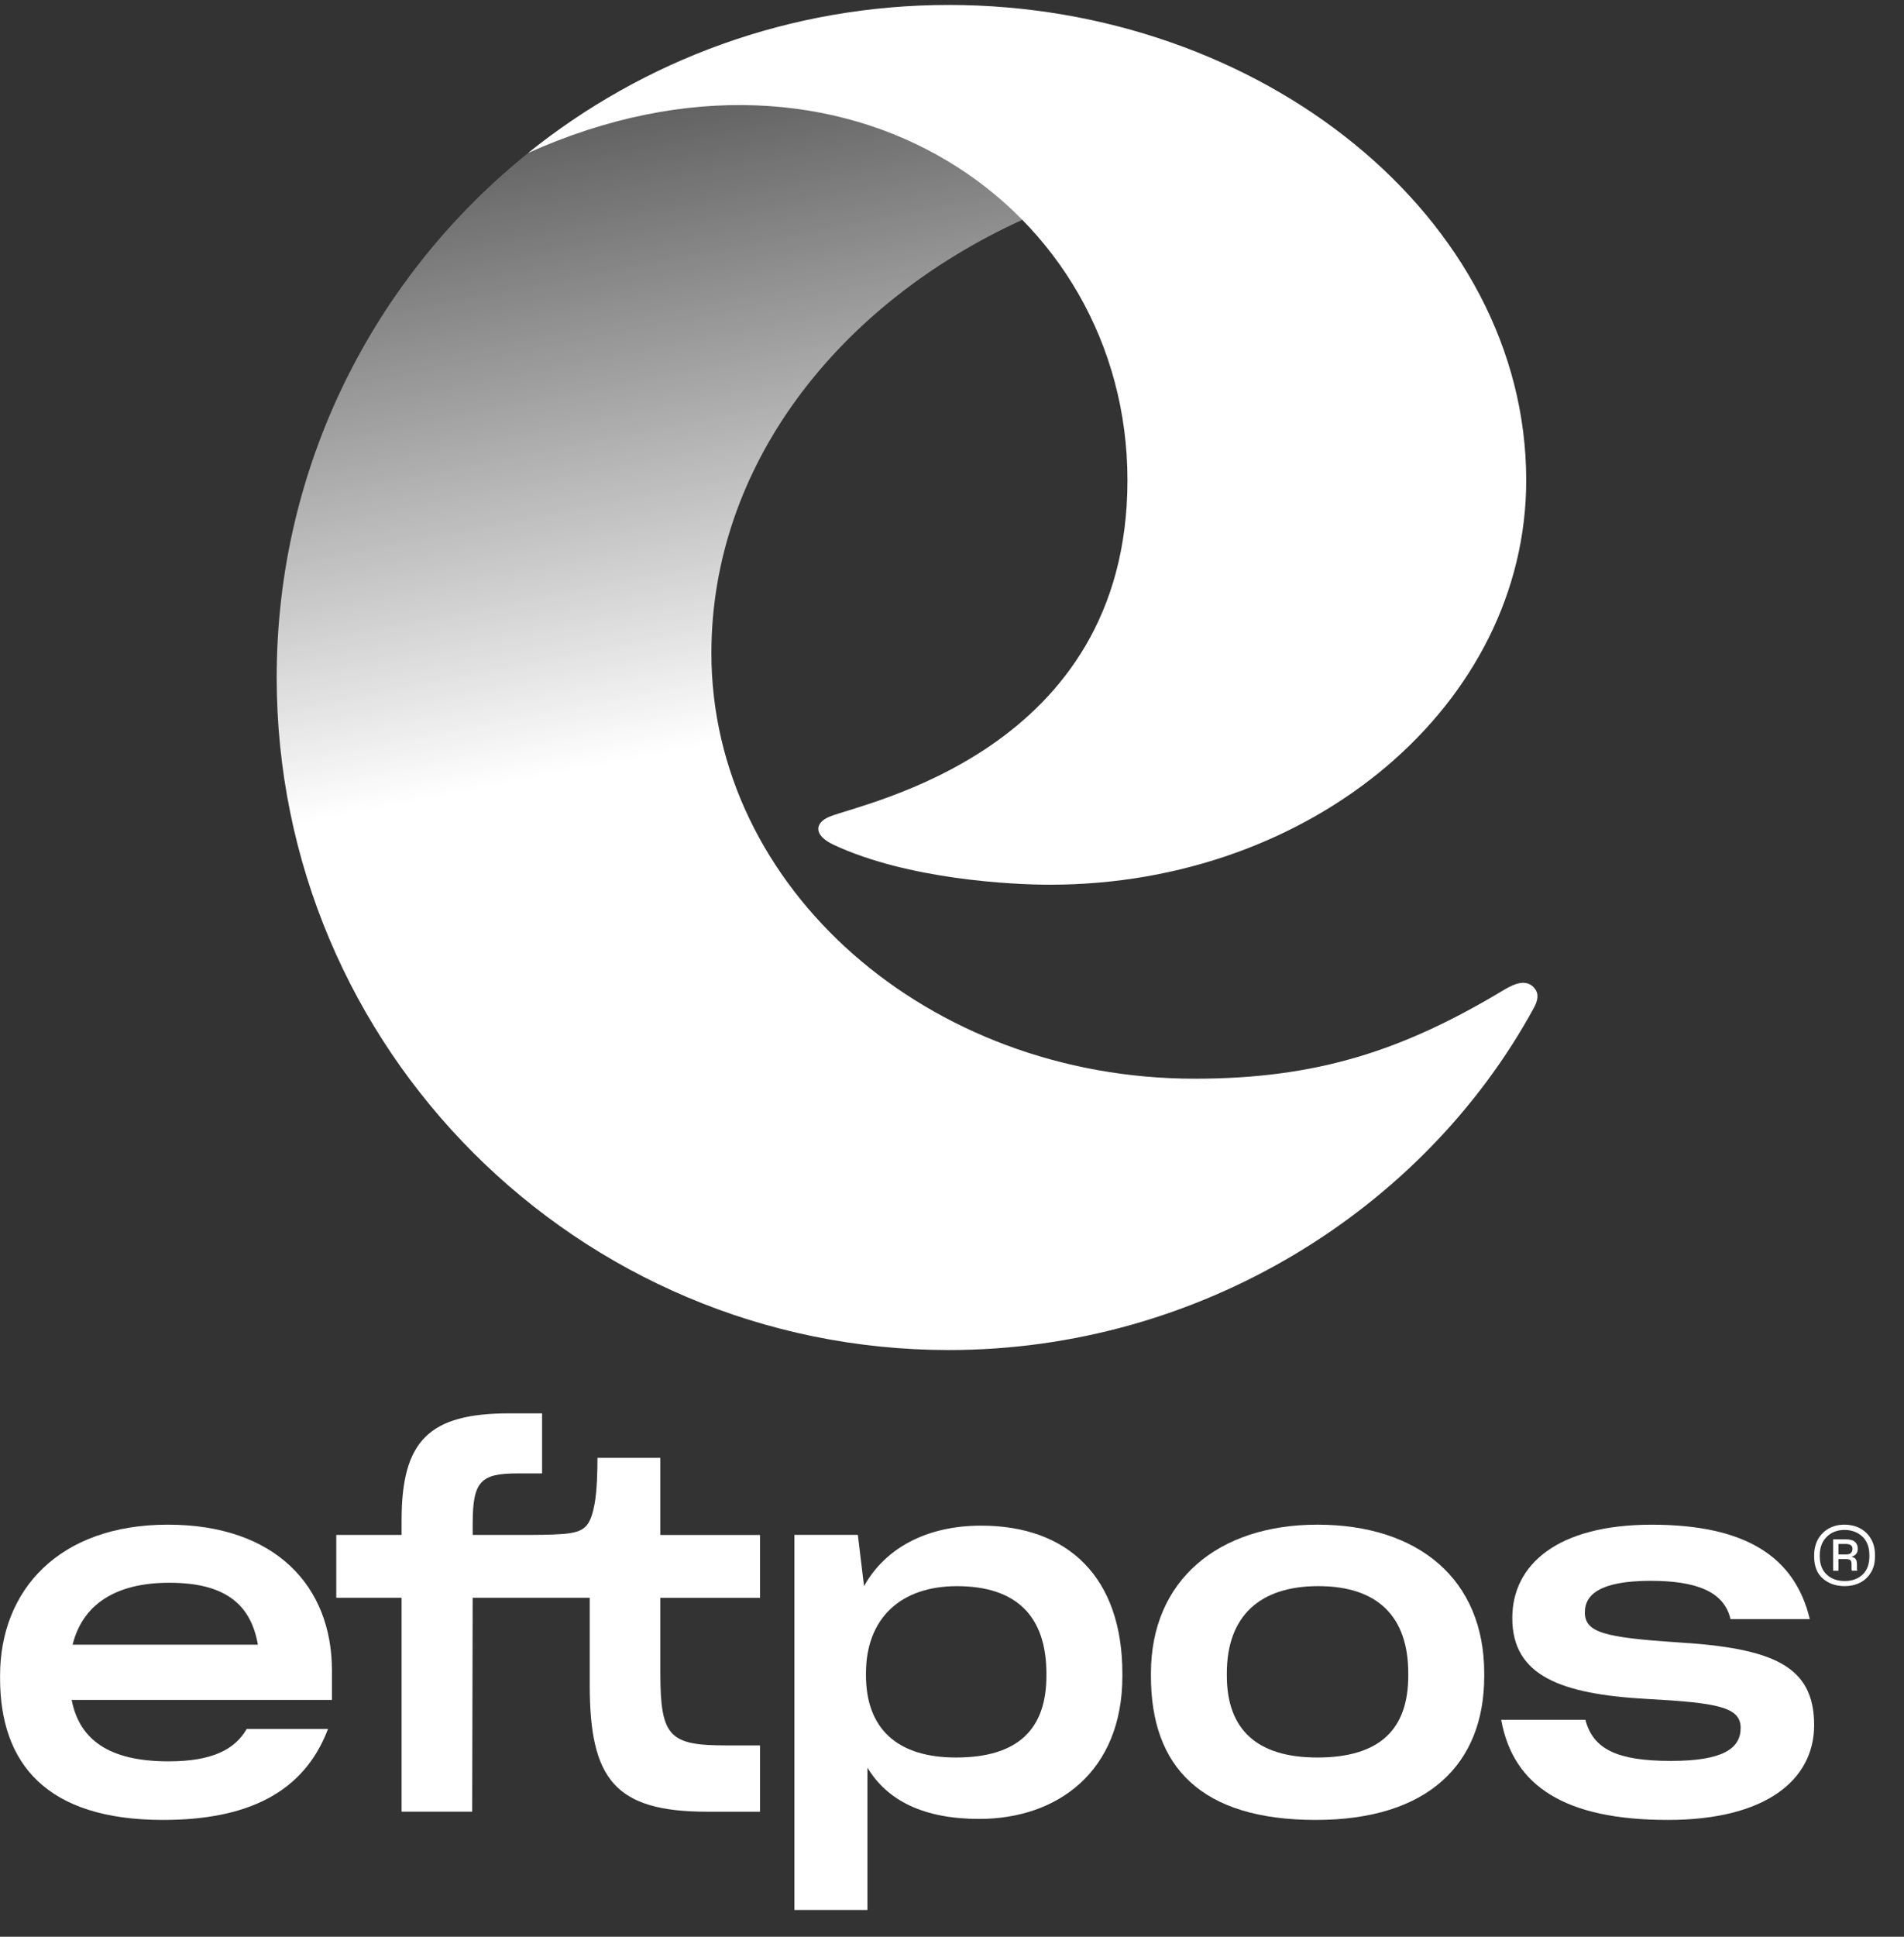 <svg width="60" height="61" viewBox="0 0 60 61" fill="none" xmlns="http://www.w3.org/2000/svg">
<rect x="0" y="0" width="60" height="61" fill="#333333" stroke="none"/>
<g clip-path="url(#clip0_822_246)">
<path d="M32.214 6.924C26.37 9.593 22.418 14.702 22.418 20.569C22.418 27.973 29.238 33.975 37.65 33.975C41.511 33.975 44.226 33.084 47.4 31.174C47.737 30.973 48.117 30.82 48.366 31.137C48.509 31.317 48.449 31.537 48.34 31.737C44.873 38.098 37.818 42.521 29.901 42.521C18.202 42.521 8.719 33.038 8.719 21.339C8.719 14.659 11.811 8.702 16.643 4.82C20.273 1.902 29.369 1.5 32.214 6.924Z" fill="url(#paint0_linear_822_246)"/>
<path d="M48.095 15.126C48.095 22.162 41.375 27.865 33.086 27.865C31.881 27.865 28.614 27.699 26.277 26.611C25.612 26.301 25.681 25.912 26.137 25.723C27.199 25.285 35.529 23.687 35.529 15.124C35.529 6.562 26.689 0.303 16.643 4.817C20.271 1.9 24.882 0.156 29.901 0.156C39.738 0.158 48.095 6.859 48.095 15.126Z" fill="white"/>
<path d="M5.291 48.021C1.846 48.021 0.002 50.095 0.002 52.777V52.854C0.002 55.552 1.465 57.321 5.139 57.321C7.791 57.321 9.575 56.467 10.337 54.454H7.776C7.395 55.11 6.678 55.476 5.307 55.476C3.432 55.476 2.501 54.791 2.258 53.541H10.46V52.611C10.46 49.957 8.675 48.021 5.291 48.021ZM2.288 51.802C2.593 50.567 3.599 49.851 5.337 49.851C7.029 49.851 7.898 50.476 8.127 51.802H2.288Z" fill="white"/>
<path d="M20.81 45.917H18.828C18.828 46.313 18.814 46.954 18.737 47.366C18.599 48.098 18.417 48.252 17.761 48.313C17.35 48.344 16.893 48.344 16.451 48.344H14.896V47.976C14.896 46.65 15.155 46.406 16.314 46.406H17.082V44.515H16.055C13.524 44.515 12.655 45.369 12.655 47.885V48.344H10.597V50.324H12.655V57.061H14.88L14.895 50.324H18.584V53.068C18.584 56.04 19.377 57.062 22.288 57.062H23.95V54.974H22.897C21.098 54.974 20.809 54.715 20.809 52.688V50.325H23.95V48.345H20.809V45.917H20.81Z" fill="white"/>
<path d="M30.918 48.052C29.21 48.052 27.899 48.753 27.228 49.957L27.033 48.343H25.033V60.156H27.335V55.674C27.96 56.711 29.104 57.289 30.857 57.289C33.326 57.289 35.369 55.796 35.369 52.792V52.715C35.369 49.683 33.662 48.052 30.918 48.052ZM32.975 52.778C32.975 54.44 32.106 55.355 30.125 55.355C28.25 55.355 27.289 54.425 27.289 52.763V52.703C27.289 50.98 28.372 49.958 30.155 49.958C32.03 49.958 32.975 50.903 32.975 52.717V52.778Z" fill="white"/>
<path d="M41.513 48.021C38.388 48.021 36.269 49.774 36.269 52.702V52.793C36.269 55.643 37.839 57.321 41.467 57.321C44.989 57.321 46.772 55.568 46.772 52.793V52.702C46.772 49.744 44.699 48.021 41.513 48.021ZM44.378 52.778C44.378 54.44 43.51 55.355 41.512 55.355C39.591 55.355 38.661 54.456 38.661 52.778V52.702C38.661 50.902 39.698 49.957 41.542 49.957C43.433 49.957 44.378 50.933 44.378 52.702V52.778Z" fill="white"/>
<path d="M52.84 51.726C50.568 51.573 49.943 51.421 49.943 50.781C49.943 50.247 50.385 49.79 52.016 49.79C53.449 49.79 54.333 50.125 54.532 50.995H57.031C56.559 49.029 55.004 48.022 52.047 48.022C49.089 48.022 47.656 49.272 47.656 50.964C47.656 52.778 49.18 53.358 51.894 53.51C54.15 53.632 54.852 53.77 54.852 54.425C54.852 55.066 54.304 55.462 52.657 55.462C50.965 55.462 50.202 55.096 49.959 54.166H47.306C47.687 56.269 49.333 57.321 52.564 57.321C55.628 57.321 57.168 56.071 57.168 54.333C57.169 52.458 55.858 51.908 52.84 51.726Z" fill="white"/>
<path d="M58.132 49.957C57.855 49.957 57.625 49.877 57.442 49.719C57.259 49.56 57.169 49.328 57.169 49.024V48.979C57.169 48.883 57.179 48.791 57.202 48.706C57.224 48.621 57.254 48.543 57.294 48.473C57.378 48.329 57.491 48.218 57.635 48.139C57.779 48.06 57.941 48.021 58.121 48.021C58.212 48.021 58.297 48.031 58.378 48.049C58.458 48.066 58.535 48.095 58.609 48.132C58.753 48.208 58.868 48.318 58.954 48.46C59.042 48.602 59.085 48.773 59.085 48.974V49.024C59.085 49.124 59.074 49.218 59.052 49.303C59.03 49.388 58.998 49.464 58.954 49.531C58.87 49.671 58.757 49.777 58.613 49.849C58.469 49.921 58.309 49.957 58.132 49.957ZM58.132 49.797C58.359 49.797 58.546 49.73 58.691 49.597C58.836 49.463 58.909 49.269 58.909 49.015V48.984C58.909 48.73 58.835 48.534 58.687 48.395C58.538 48.257 58.349 48.187 58.123 48.187C57.899 48.187 57.713 48.259 57.566 48.403C57.419 48.547 57.345 48.742 57.345 48.99V49.015C57.345 49.266 57.419 49.459 57.566 49.595C57.712 49.729 57.901 49.797 58.132 49.797ZM58.142 49.105H57.936V49.472H57.766V48.483H58.161C58.299 48.483 58.397 48.51 58.455 48.563C58.513 48.617 58.543 48.687 58.543 48.774C58.543 48.845 58.526 48.9 58.492 48.942C58.459 48.984 58.408 49.014 58.342 49.031C58.405 49.044 58.45 49.069 58.478 49.106C58.505 49.143 58.517 49.2 58.517 49.276V49.421C58.517 49.432 58.52 49.44 58.523 49.449C58.526 49.457 58.529 49.464 58.533 49.471H58.358C58.355 49.468 58.352 49.461 58.35 49.453C58.348 49.444 58.348 49.434 58.348 49.42V49.275C58.348 49.211 58.337 49.167 58.314 49.142C58.288 49.117 58.232 49.105 58.142 49.105ZM58.142 48.959C58.229 48.962 58.29 48.949 58.324 48.916C58.359 48.885 58.377 48.838 58.377 48.779C58.377 48.728 58.358 48.69 58.321 48.666C58.284 48.641 58.228 48.628 58.151 48.628H57.936V48.959H58.142Z" fill="white"/>
</g>
<defs>
<linearGradient id="paint0_linear_822_246" x1="28.77" y1="28.32" x2="20.665" y2="-13.38" gradientUnits="userSpaceOnUse">
<stop offset="0.141" stop-color="white"/>
<stop offset="0.75" stop-color="white" stop-opacity="0"/>
</linearGradient>
<clipPath id="clip0_822_246">
<rect width="60" height="61" fill="white"/>
</clipPath>
</defs>
</svg>
